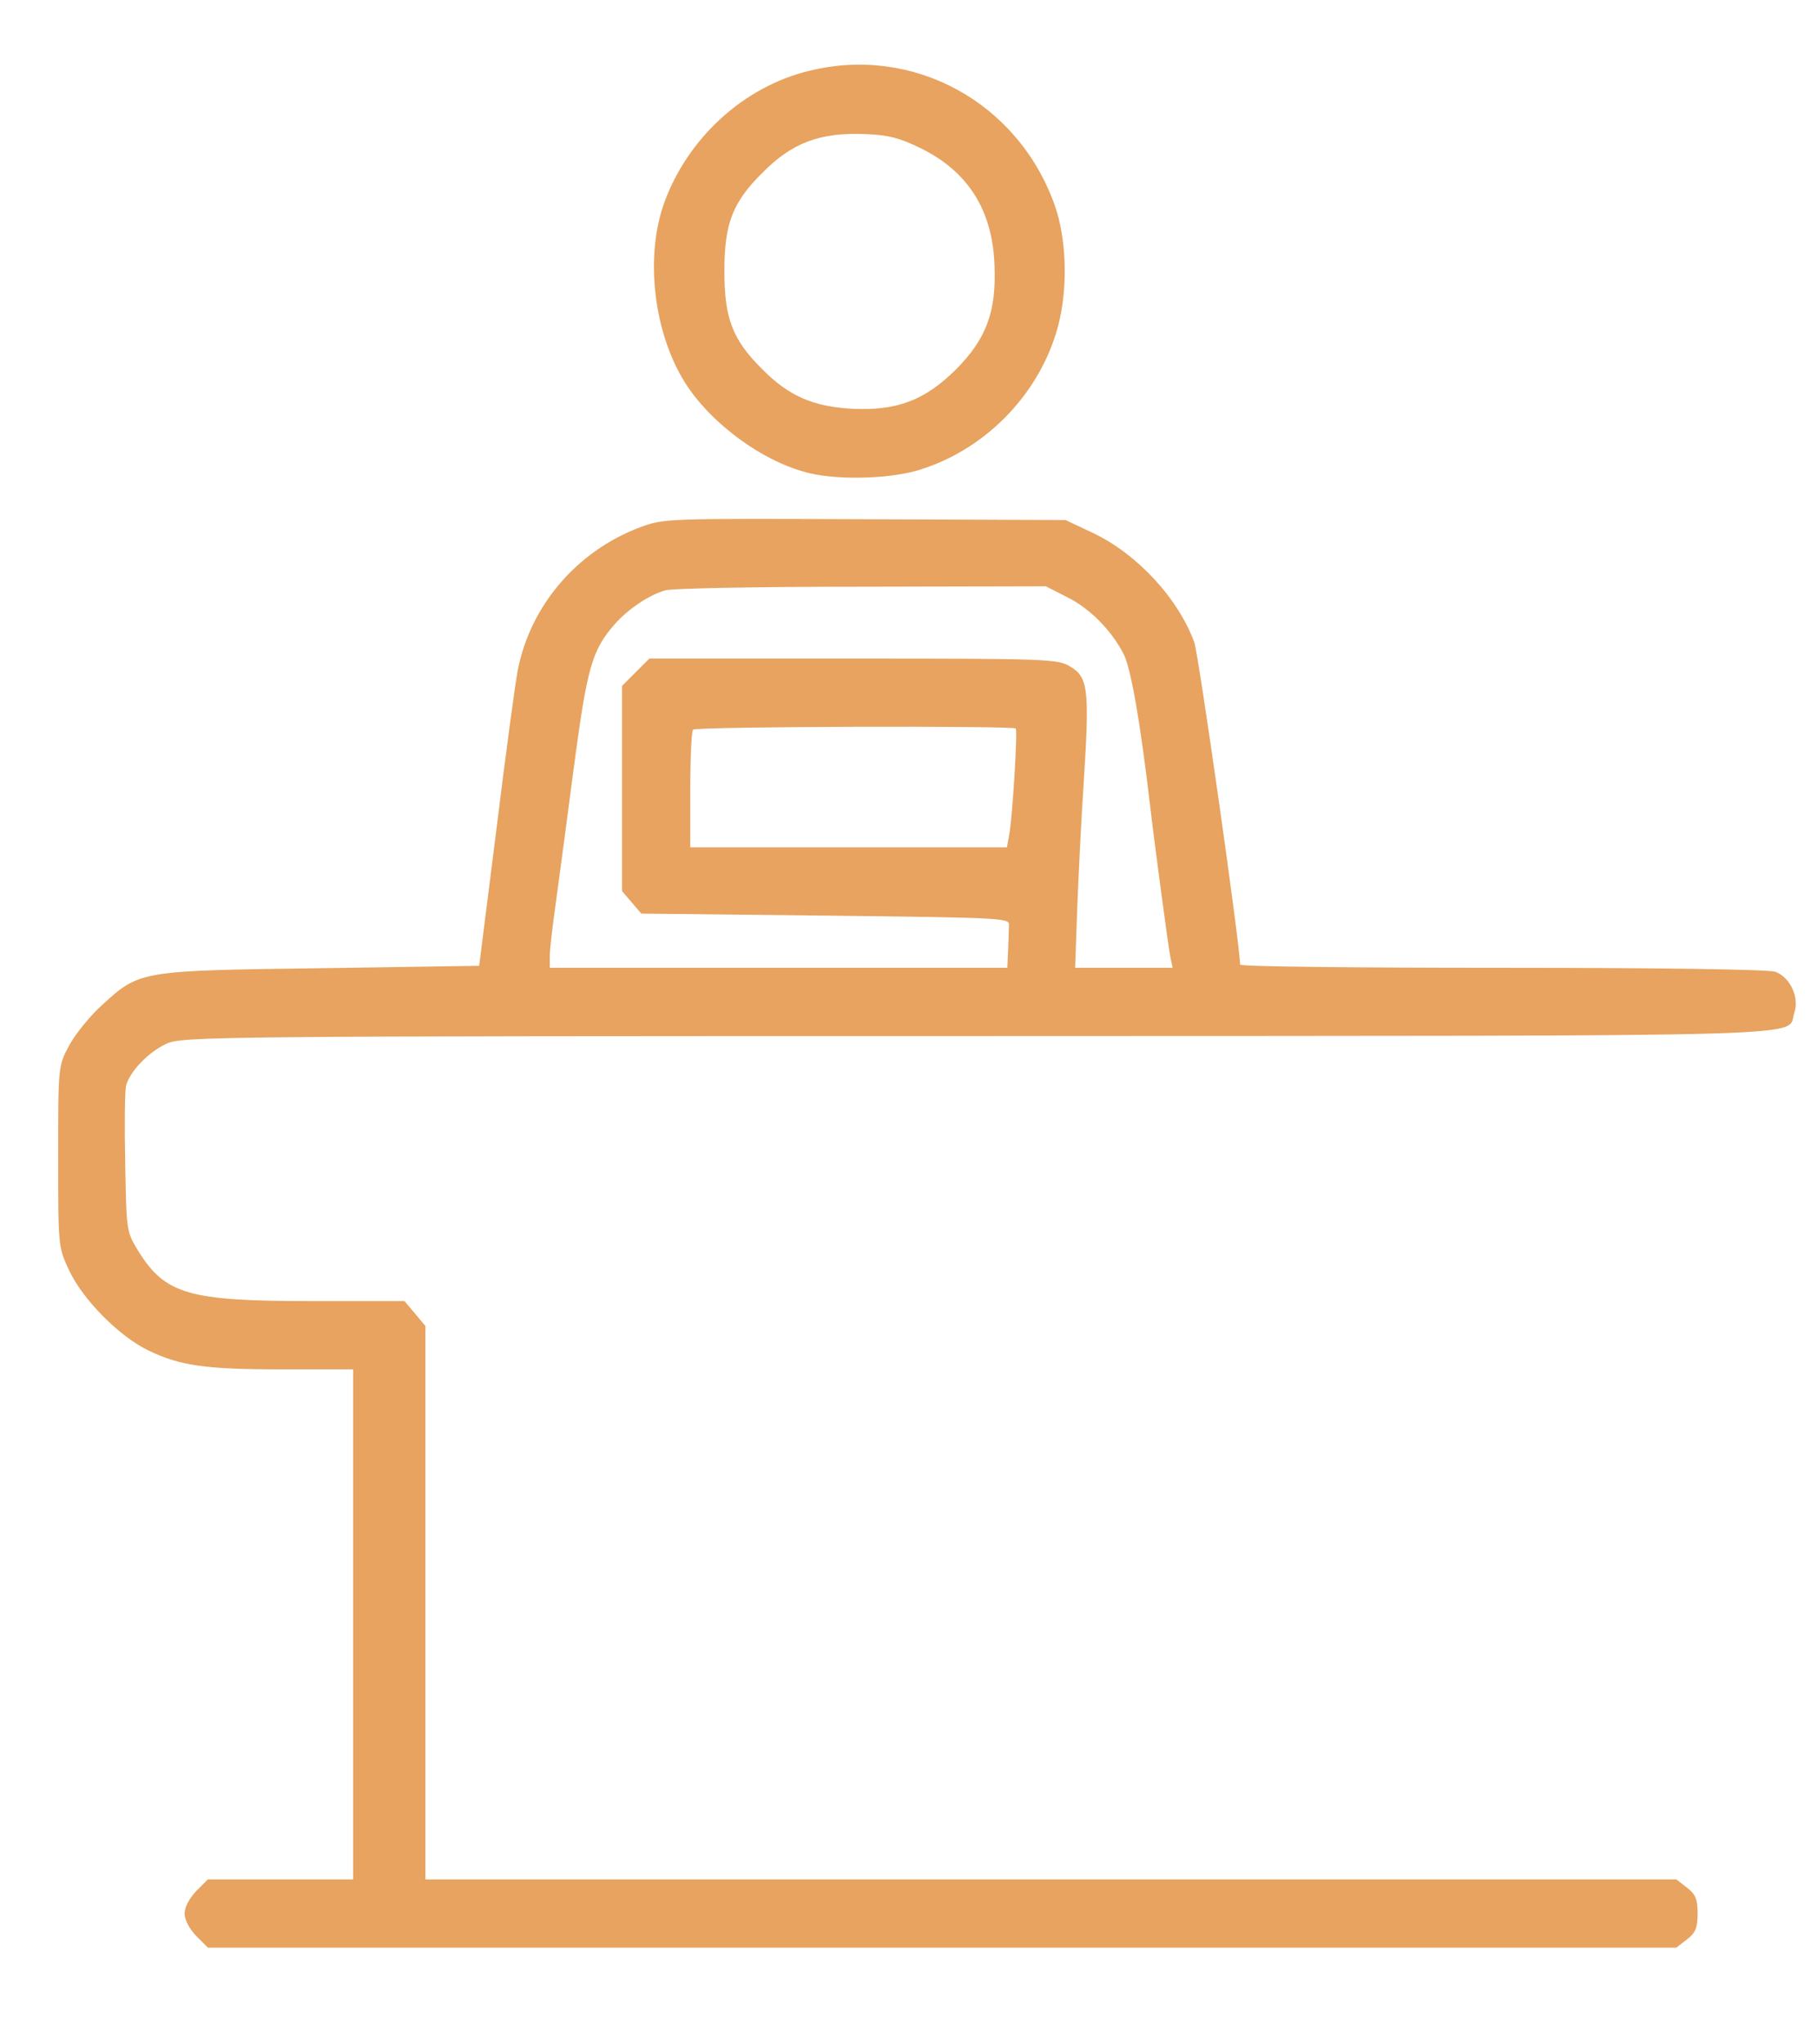 <svg xmlns="http://www.w3.org/2000/svg" width="453" height="509">

<g transform="translate(0,509) scale(0.1,-0.1)" fill="#e7a35f" stroke="none">
<path d="M2018 4914 c-165 -39 -306 -169 -364 -332 -47 -134 -25 -321 53 -445
65 -103 198 -200 313 -226 75 -17 201 -13 271 9 159 49 290 179 340 339 31 97
29 233 -4 323 -92 254 -351 395 -609 332z m276 -193 c118 -58 179 -154 184
-291 5 -116 -20 -184 -97 -261 -77 -76 -146 -102 -256 -97 -98 5 -160 32 -225
98 -75 74 -95 127 -95 245 0 118 20 171 95 245 74 75 144 101 257 96 57 -2 86
-10 137 -35z"/>
<path d="M1595 3777 c-157 -59 -274 -195 -305 -357 -6 -30 -30 -208 -53 -395
l-43 -340 -394 -6 c-452 -6 -452 -6 -546 -92 -30 -27 -67 -73 -82 -101 -27
-51 -27 -51 -27 -276 0 -224 0 -225 27 -283 34 -73 125 -165 198 -200 79 -38
141 -47 336 -47 l174 0 0 -635 0 -635 -181 0 -181 0 -29 -29 c-17 -18 -29 -40
-29 -56 0 -16 12 -38 29 -56 l29 -29 1830 0 1829 0 27 21 c21 16 26 29 26 64
0 35 -5 48 -26 64 l-27 21 -1558 0 -1559 0 0 689 0 689 -26 31 -26 31 -232 0
c-306 0 -364 17 -431 124 -30 49 -30 50 -33 219 -2 94 -1 180 2 193 9 36 57
85 101 105 38 18 121 19 2025 19 2161 1 2009 -4 2031 58 13 38 -10 88 -47 102
-15 6 -287 10 -680 10 -360 0 -654 3 -654 8 -1 55 -103 769 -114 802 -40 110
-143 221 -253 273 l-68 32 -500 2 c-497 2 -500 2 -560 -20z m1062 -173 c58
-28 112 -83 143 -143 18 -36 41 -167 65 -371 13 -111 46 -356 51 -382 l6 -28
-122 0 -121 0 5 143 c3 78 10 226 17 329 14 221 10 252 -34 278 -31 19 -54 20
-540 20 l-509 0 -34 -34 -34 -34 0 -255 0 -256 24 -28 24 -28 459 -5 c428 -5
458 -6 457 -22 0 -10 -1 -38 -2 -63 l-2 -45 -570 0 -570 0 0 30 c0 16 7 76 15
132 8 57 28 209 45 338 33 248 45 291 102 356 33 37 84 72 126 84 15 5 234 9
488 9 l460 1 51 -26z m-126 -328 c5 -6 -8 -218 -16 -263 l-6 -33 -394 0 -395
0 0 143 c0 79 3 147 7 150 7 8 797 10 804 3z"/>
</g>
</svg>
